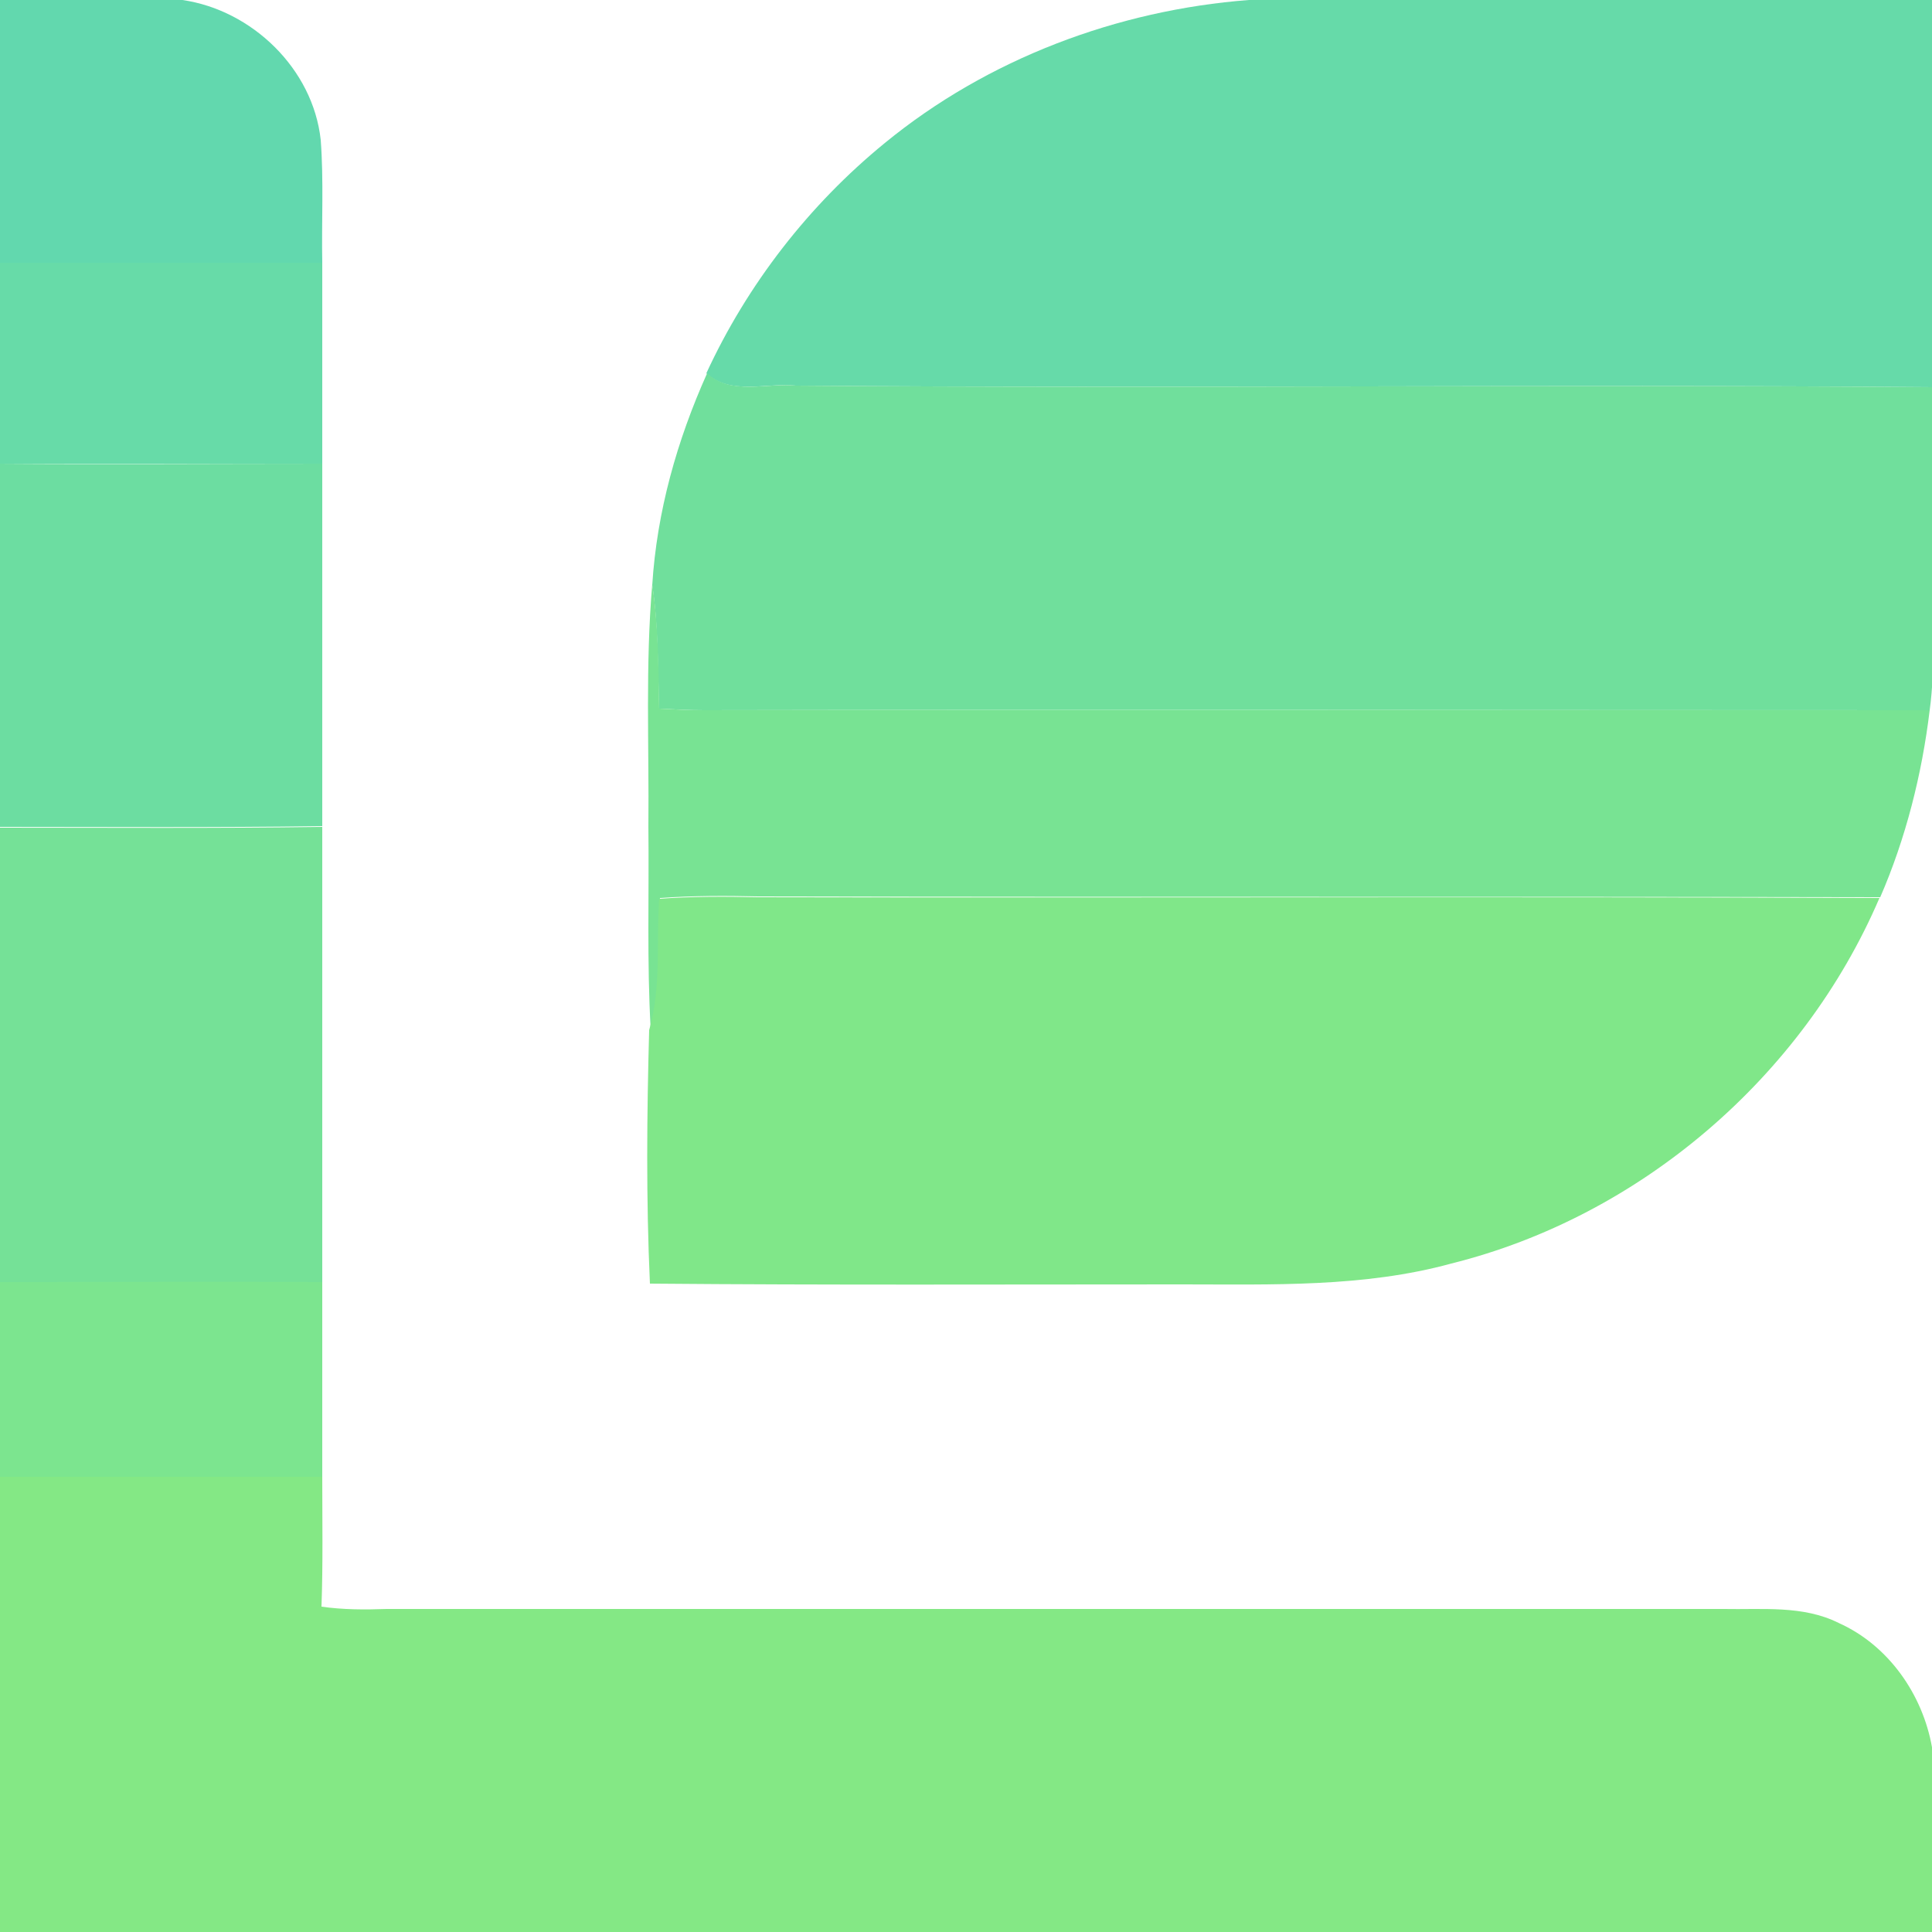 <?xml version="1.0" encoding="utf-8"?>
<!-- Generator: Adobe Illustrator 26.0.3, SVG Export Plug-In . SVG Version: 6.00 Build 0)  -->
<svg version="1.1" id="Layer_1" xmlns="http://www.w3.org/2000/svg" xmlns:xlink="http://www.w3.org/1999/xlink" x="0px" y="0px"
	 viewBox="0 0 250 250" style="enable-background:new 0 0 250 250;" xml:space="preserve">
<style type="text/css">
	.st0{fill:#62D8AE;}
	.st1{fill:#66DAA9;}
	.st2{fill:#67DBA8;}
	.st3{fill:#70DF9C;}
	.st4{fill:#6CDDA1;}
	.st5{fill:#78E393;}
	.st6{fill:#75E197;}
	.st7{fill:#80E789;}
	.st8{fill:#7CE58F;}
	.st9{fill:#84E885;}
</style>
<g id="_x23_62d8aeff">
	<path class="st0" d="M0,0h23.6c9,1.3,16.9,8.9,17.9,18.1c0.4,5.3,0.1,10.6,0.2,15.9C27.8,34,13.9,34,0,34V0z"/>
</g>
<g id="_x23_66daa9ff">
	<path class="st1" d="M161.6,0H250v50.1c-49-0.4-98,0.2-147-0.2c-3.8-0.4-8.5,1.3-11.6-1.6c5.3-11.5,13.3-21.8,23.1-29.8
		C127.8,7.6,144.6,1.3,161.6,0z"/>
</g>
<g id="_x23_67dba8ff">
	<path class="st2" d="M0,34c13.9,0,27.8,0,41.7,0c0,8.7,0,17.4,0,26c-13.9,0-27.8,0-41.7,0V34z"/>
</g>
<g id="_x23_70df9cff">
	<path class="st3" d="M84.4,75.7c0.6-9.5,3.2-18.7,7.1-27.4c3.1,2.9,7.8,1.2,11.6,1.6c49,0.4,98-0.2,147,0.2v37.5
		c-0.1,1.4-0.2,2.9-0.4,4.3c-52.9,0-105.7-0.1-158.6,0c-1.9,0-3.9-0.1-5.8-0.2C85.1,86.3,85.2,81,84.4,75.7z"/>
</g>
<g id="_x23_6cdda1ff">
	<path class="st4" d="M0,60c13.9,0.1,27.8,0,41.7,0c0,15.6,0,31.3,0,46.9c-13.9,0.2-27.8,0.1-41.7,0.1V60z"/>
</g>
<g id="_x23_78e393ff">
	<path class="st5" d="M83.9,107c0.1-10.5-0.4-20.9,0.5-31.4c0.8,5.3,0.8,10.7,0.9,16.1c1.9,0.1,3.9,0.2,5.8,0.2
		c52.9-0.1,105.7,0,158.6,0c-1,8.3-3.1,16.6-6.4,24.2c-48.4-0.1-96.8,0-145.2-0.1c-4.2-0.1-8.5-0.1-12.7,0.2
		c-0.4,5.7,0.3,11.4-1.2,17C83.7,124.5,84,115.8,83.9,107z"/>
</g>
<g id="_x23_75e197ff">
	<path class="st6" d="M0,107.1c13.9,0,27.8,0.1,41.7-0.1c0,19.7,0,39.3,0,59c-13.9-0.1-27.8-0.1-41.7,0V107.1z"/>
</g>
<g id="_x23_80e789ff">
	<path class="st7" d="M85.3,116.3c4.2-0.3,8.5-0.3,12.7-0.2c48.4,0.1,96.8-0.1,145.2,0.1c-9.9,23.1-30.9,41.2-55.4,47.3
		c-11.3,3.1-23.2,2.7-34.8,2.7c-23,0-45.9,0.1-68.9-0.1c-0.5-10.9-0.4-21.9-0.1-32.8C85.6,127.7,84.9,122,85.3,116.3z"/>
</g>
<g id="_x23_7ce58fff">
	<path class="st8" d="M0,165.9c13.9,0,27.8-0.1,41.7,0c0,8.4,0,16.8,0,25.2c-13.9,0-27.8,0.1-41.7,0V165.9z"/>
</g>
<g id="_x23_84e885ff">
	<path class="st9" d="M0,191.1c13.9,0,27.8,0,41.7,0c0,5.6,0.1,11.2-0.1,16.8c2.8,0.4,5.6,0.4,8.4,0.3c57.7,0,115.3,0,173,0
		c5,0.1,10.3-0.5,14.9,1.8c6.5,2.9,10.9,9.3,12.1,16.1V250H0V191.1z"/>
</g>
</svg>

